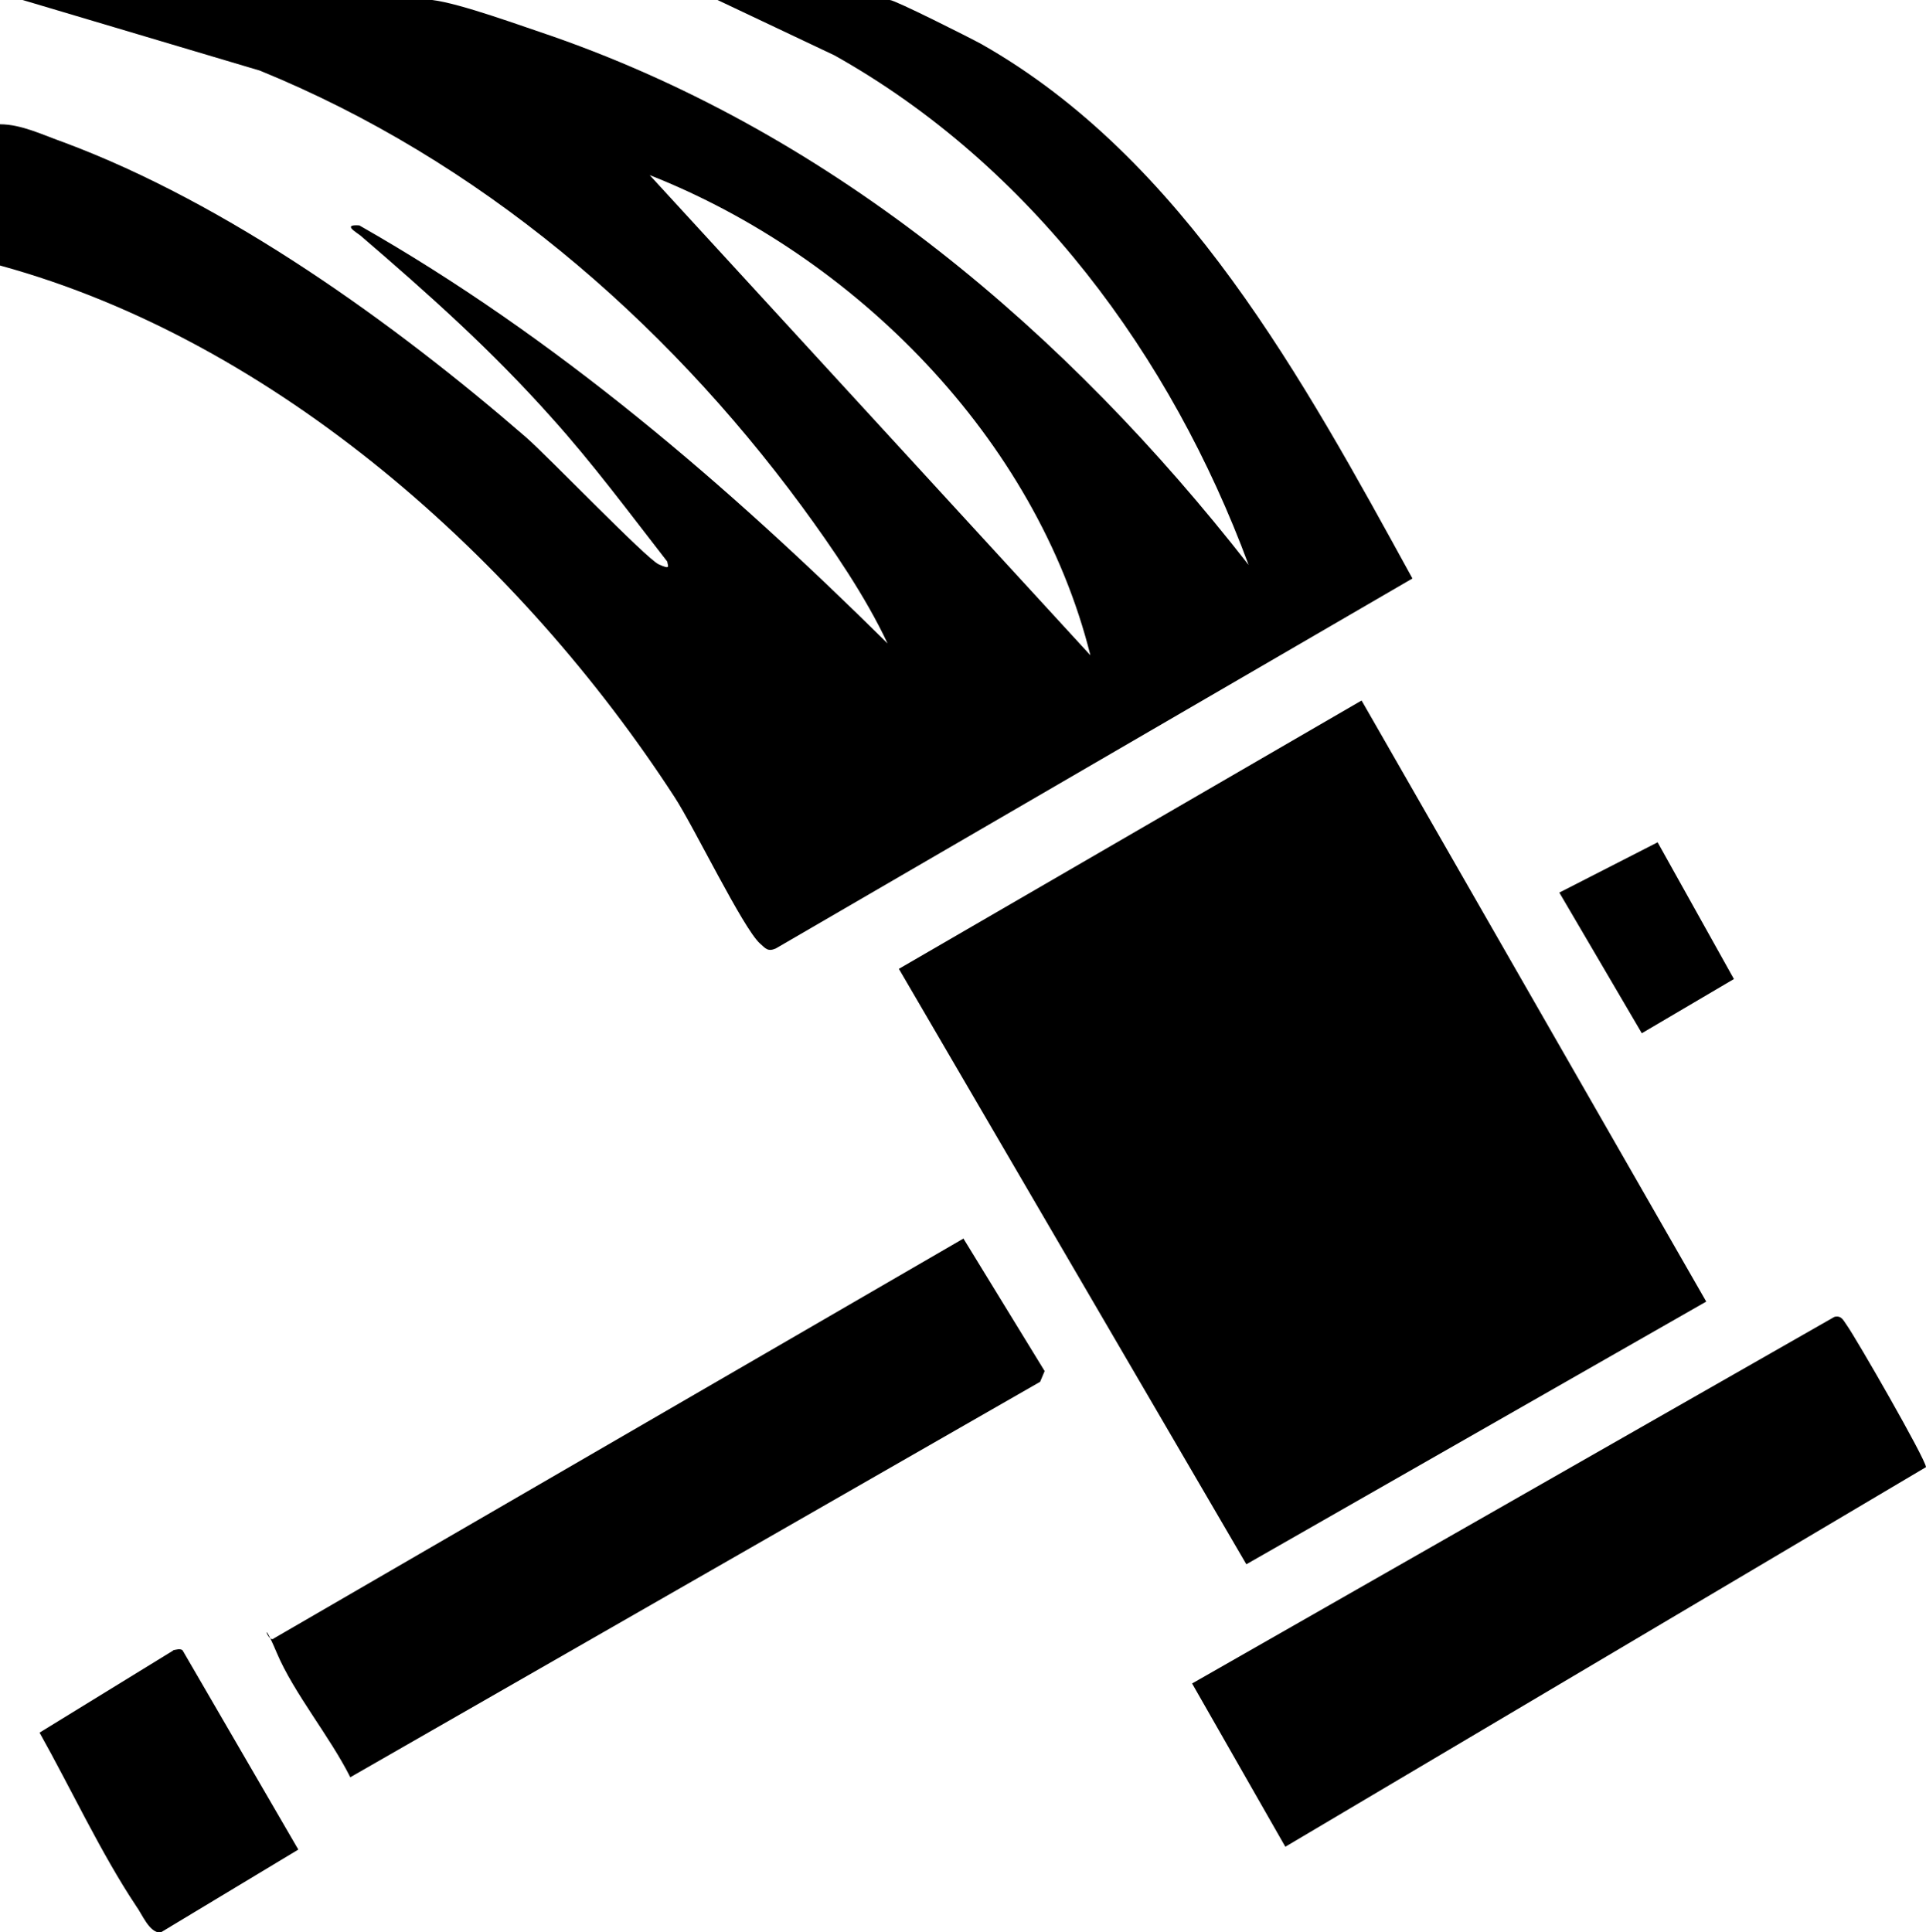 <?xml version="1.0" encoding="UTF-8"?>
<svg id="Layer_1" xmlns="http://www.w3.org/2000/svg" version="1.1" viewBox="0 0 340.9 342">
  <!-- Generator: Adobe Illustrator 29.7.1, SVG Export Plug-In . SVG Version: 2.1.1 Build 8)  -->
  <path fill="#000"
    d="M76.5,0c5,.6,16.1,4.7,21.5,6.5,49.9,17.5,90.9,52.4,123,93.5-13.7-37-38.5-70.7-73.3-90.2L127,0h30.5c.9,0,14.2,6.7,16.2,7.8,35.8,20.3,57.1,59.6,76.3,94.6l-112.7,65.5c-1.4.6-1.8,0-2.8-.9-3-2.7-11.7-20.7-15.1-25.9C92.2,99.2,48.9,60.4,0,47v-25c3.8,0,7.6,1.9,11.3,3.2,29,10.8,58.5,32,81.8,52.2,4,3.5,21.3,21.5,23.5,22.5s1.6.3,1.5-.5c-6.7-8.6-13.2-17.4-20.5-25.5-10.7-12-21.7-21.8-33.8-32.2-.9-.7-3.2-2-.2-1.8,34.8,19.8,65.2,46,93.5,74-3.9-8.3-9.7-16.8-15.2-24.3C117.3,56.2,84.7,28.3,46,12.5L4,0h72.5ZM193,116c-9.6-38.4-41.7-70.7-78-85l78,85Z" />
  <polygon fill="#000" points="241 124 302 230.4 220.6 276.9 159.1 171.5 241 124" />
  <path fill="#000"
    d="M211,298l113.7-64.9c1.3-.3,1.6.7,2.2,1.5,1.7,2.4,13.9,23.6,14,25.1l-113.4,67.2-16.5-28.9Z" />
  <path fill="#000"
    d="M170.5,219.2l14.4,23.5-.8,1.9-122.1,70c-3.6-7.2-10-14.9-13-22s-1.6-1.5-.5-2.6l122.1-70.8Z" />
  <path fill="#000"
    d="M30.7,292.1c.6-.1,1.1-.3,1.6,0l20.5,35.3-24.4,14.7c-2,0-3.2-3.2-4.3-4.7-6.2-9.3-11.6-20.9-17.1-30.7l23.6-14.5Z" />
  <polygon fill="#000" points="276 158 293.4 149.1 306.9 173.3 290.6 182.9 276 158" />
</svg>